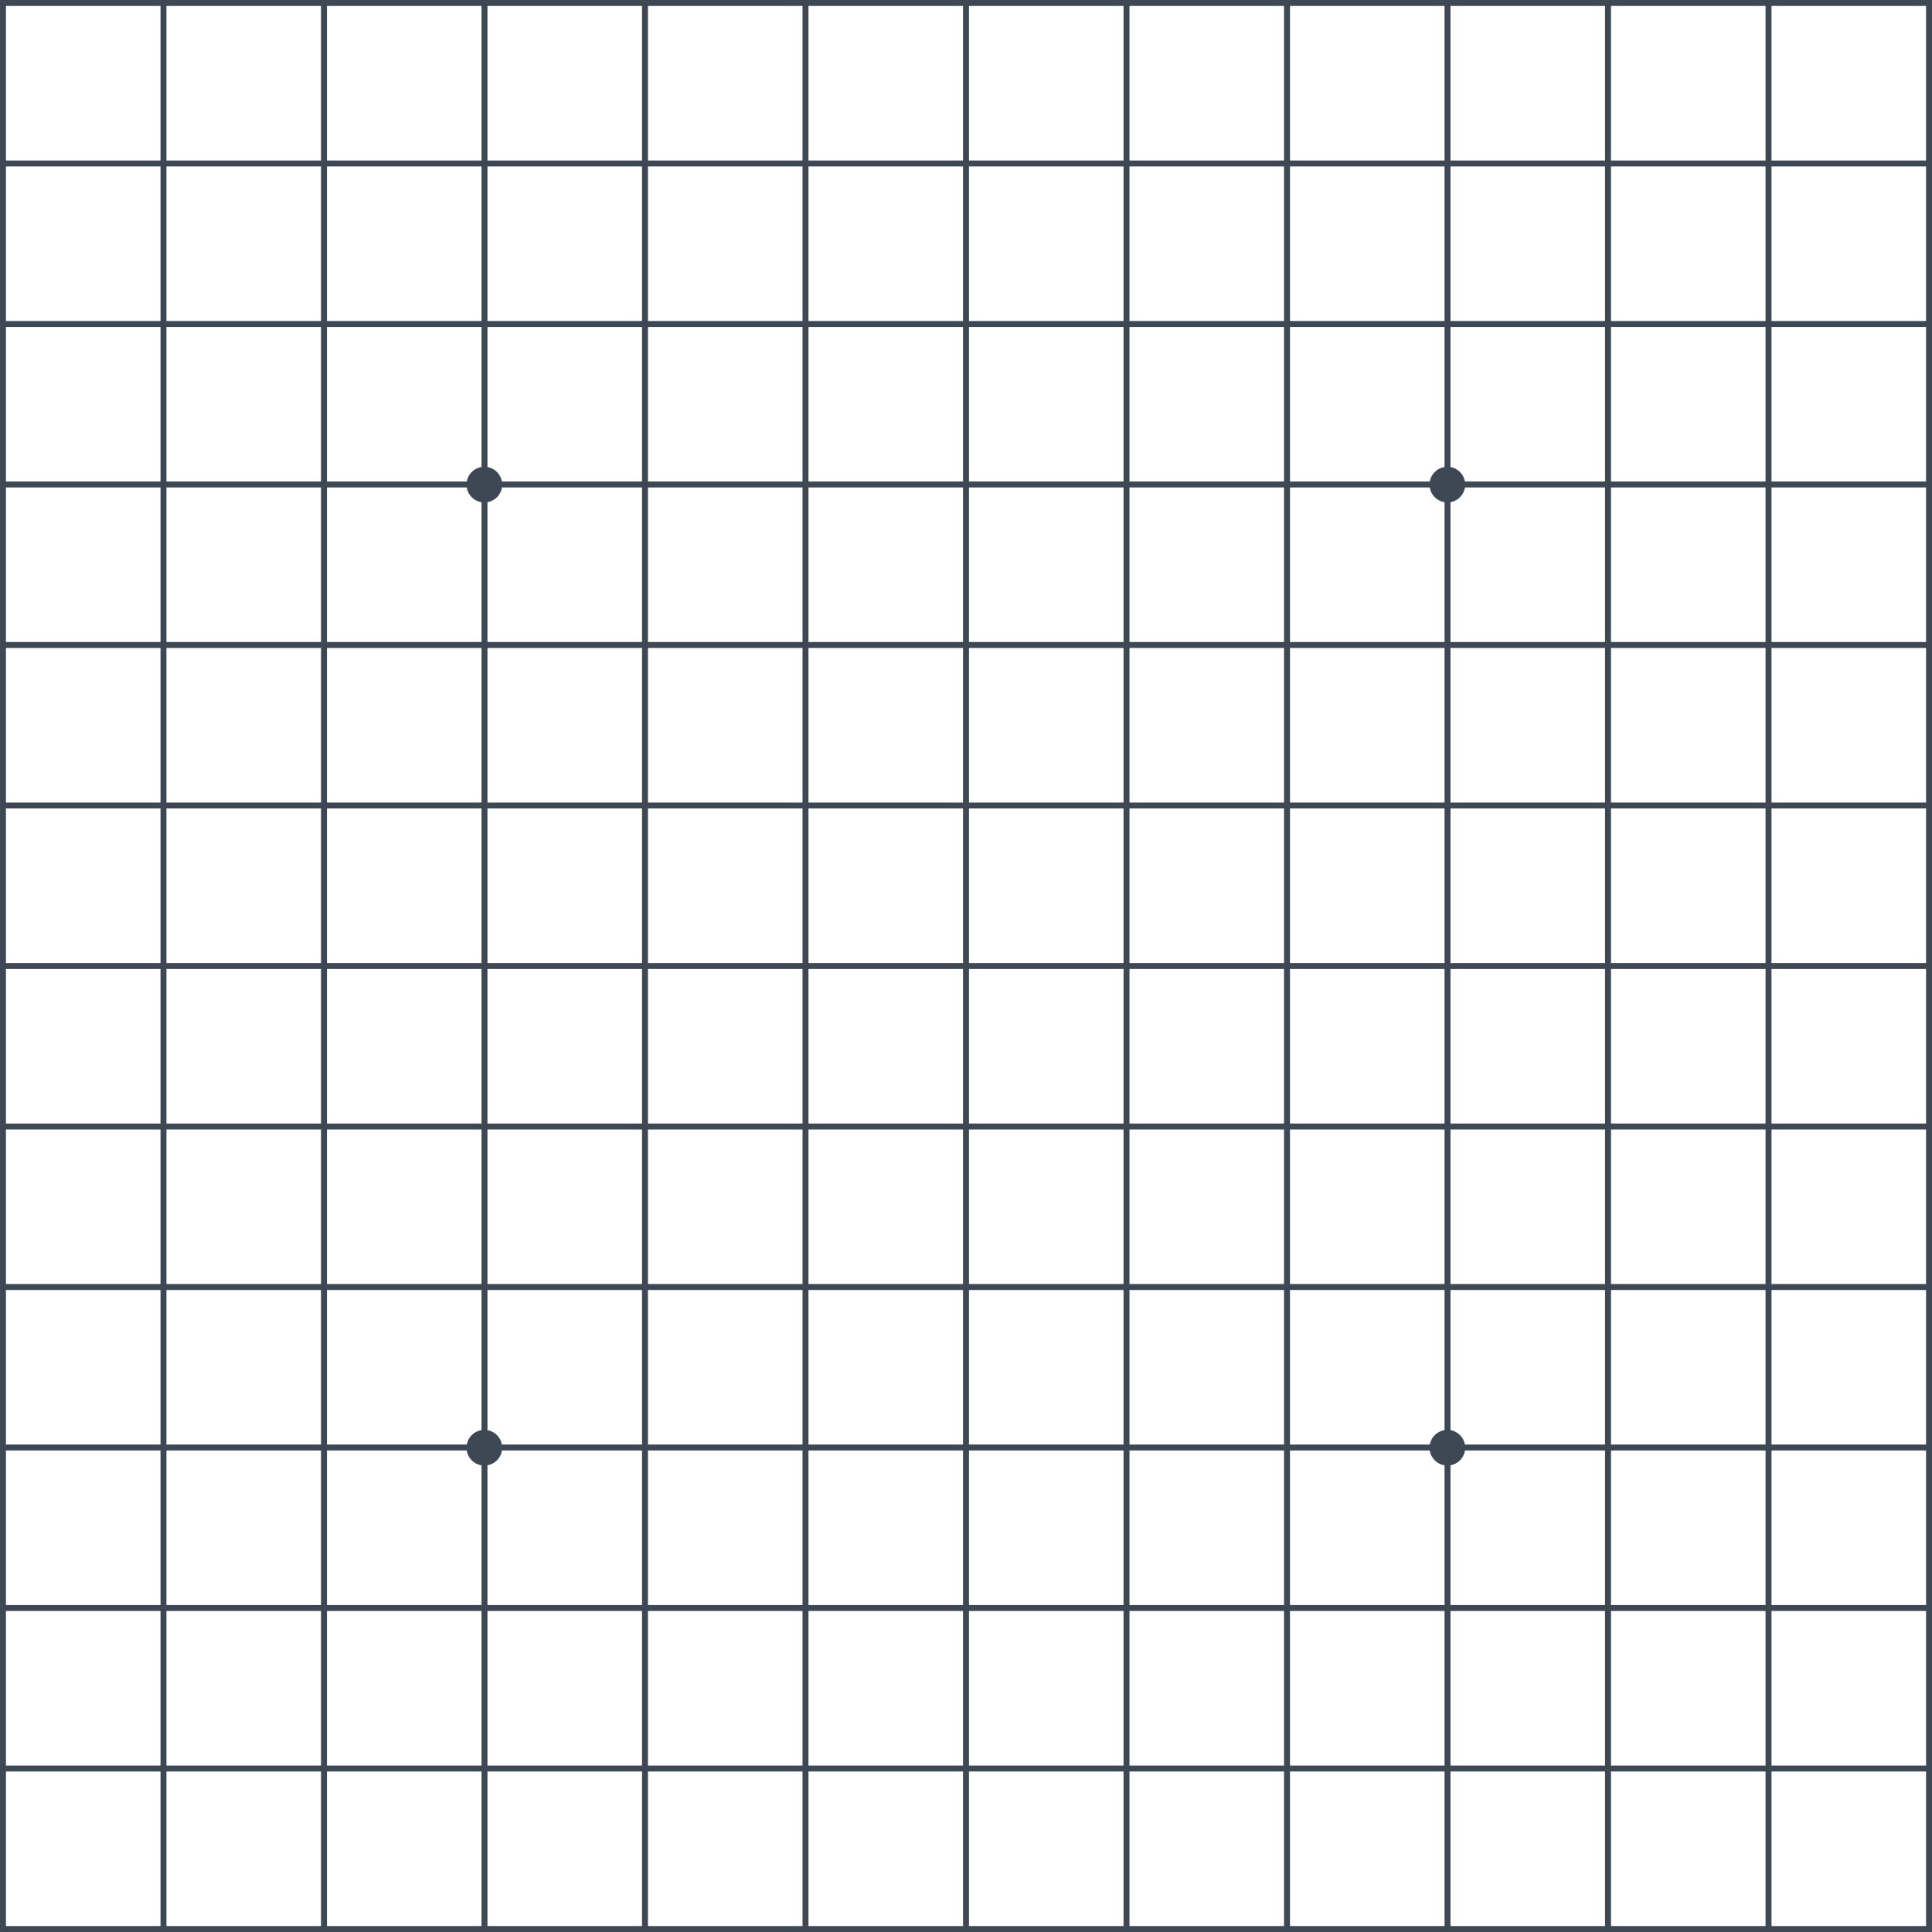 <?xml version="1.0" encoding="utf-8"?>
<!-- Generator: Adobe Illustrator 16.0.4, SVG Export Plug-In . SVG Version: 6.00 Build 0)  -->
<!DOCTYPE svg PUBLIC "-//W3C//DTD SVG 1.1//EN" "http://www.w3.org/Graphics/SVG/1.1/DTD/svg11.dtd">
<svg version="1.1" id="Layer_1" xmlns="http://www.w3.org/2000/svg" xmlns:xlink="http://www.w3.org/1999/xlink" x="0px" y="0px"
	 width="650px" height="650px" viewBox="0 0 650 650" enable-background="new 0 0 650 650" xml:space="preserve">
<path fill="#3E4854" d="M648.001,0h-52h-2h-52h-2h-52h-2h-52h-2h-52h-2h-52h-2h-52h-2h-52h-2h-52h-2h-52h-2h-52h-2h-52h-2v2v52v2v52
	v2v52v2v52v2v52v2v52v2v52v2v52v2v52v2v52v2v52v2v52v2h2h52h2h52h2h52h2h52h2h52h2h52h2h52h2h52h2h52h2h52h2h52h2h52h2v-2v-52v-2
	v-52v-2v-52v-2v-52v-2v-52v-2v-52v-2v-52v-2v-52v-2v-52v-2v-52v-2V56v-2V2V0H648.001z M594.001,2v52h-52V2H594.001z M324.001,326v52
	h-52v-52H324.001z M272.001,324v-52h52v52H272.001z M326.001,326h52v52h-52V326z M326.001,324v-52h52v52H326.001z M326.001,270v-52
	h52v52H326.001z M324.001,270h-52v-52h52V270z M270.001,270h-52v-52h52V270z M270.001,272v52h-52v-52H270.001z M270.001,326v52h-52
	v-52H270.001z M270.001,380v52h-52v-52H270.001z M272.001,380h52v52h-52V380z M326.001,380h52v52h-52V380z M380.001,380h52v52h-52
	V380z M380.001,378v-52h52v52H380.001z M380.001,324v-52h52v52H380.001z M380.001,270v-52h52v52H380.001z M380.001,216v-52h52v52
	H380.001z M378.001,216h-52v-52h52V216z M324.001,216h-52v-52h52V216z M270.001,216h-52v-52h52V216z M216.001,216h-52v-52h52V216z
	 M216.001,218v52h-52v-52H216.001z M216.001,272v52h-52v-52H216.001z M216.001,326v52h-52v-52H216.001z M216.001,380v52h-52v-52
	H216.001z M216.001,434v52h-52v-52H216.001z M218.001,434h52v52h-52V434z M272.001,434h52v52h-52V434z M326.001,434h52v52h-52V434z
	 M380.001,434h52v52h-52V434z M434.001,434h52v52h-52V434z M434.001,432v-52h52v52H434.001z M434.001,378v-52h52v52H434.001z
	 M434.001,324v-52h52v52H434.001z M434.001,270v-52h52v52H434.001z M434.001,216v-52h52v52H434.001z M434.001,162v-52h52v52H434.001
	z M432.001,162h-52v-52h52V162z M378.001,162h-52v-52h52V162z M324.001,162h-52v-52h52V162z M270.001,162h-52v-52h52V162z
	 M216.001,162h-52v-52h52V162z M162.001,162h-52v-52h52V162z M162.001,164v52h-52v-52H162.001z M162.001,218v52h-52v-52H162.001z
	 M162.001,272v52h-52v-52H162.001z M162.001,326v52h-52v-52H162.001z M162.001,380v52h-52v-52H162.001z M162.001,434v52h-52v-52
	H162.001z M162.001,488v52h-52v-52H162.001z M164.001,488h52v52h-52V488z M218.001,488h52v52h-52V488z M272.001,488h52v52h-52V488z
	 M326.001,488h52v52h-52V488z M380.001,488h52v52h-52V488z M434.001,488h52v52h-52V488z M488.001,488h52v52h-52V488z M488.001,486
	v-52h52v52H488.001z M488.001,432v-52h52v52H488.001z M488.001,378v-52h52v52H488.001z M488.001,324v-52h52v52H488.001z
	 M488.001,270v-52h52v52H488.001z M488.001,216v-52h52v52H488.001z M488.001,162v-52h52v52H488.001z M488.001,108V56h52v52H488.001z
	 M486.001,108h-52V56h52V108z M432.001,108h-52V56h52V108z M378.001,108h-52V56h52V108z M324.001,108h-52V56h52V108z M270.001,108
	h-52V56h52V108z M216.001,108h-52V56h52V108z M162.001,108h-52V56h52V108z M108.001,108h-52V56h52V108z M108.001,110v52h-52v-52
	H108.001z M108.001,164v52h-52v-52H108.001z M108.001,218v52h-52v-52H108.001z M108.001,272v52h-52v-52H108.001z M108.001,326v52
	h-52v-52H108.001z M108.001,380v52h-52v-52H108.001z M108.001,434v52h-52v-52H108.001z M108.001,488v52h-52v-52H108.001z
	 M108.001,542v52h-52v-52H108.001z M110.001,542h52v52h-52V542z M164.001,542h52v52h-52V542z M218.001,542h52v52h-52V542z
	 M272.001,542h52v52h-52V542z M326.001,542h52v52h-52V542z M380.001,542h52v52h-52V542z M434.001,542h52v52h-52V542z M488.001,542
	h52v52h-52V542z M542.001,542h52v52h-52V542z M542.001,540v-52h52v52H542.001z M542.001,486v-52h52v52H542.001z M542.001,432v-52h52
	v52H542.001z M542.001,378v-52h52v52H542.001z M542.001,324v-52h52v52H542.001z M542.001,270v-52h52v52H542.001z M542.001,216v-52
	h52v52H542.001z M542.001,162v-52h52v52H542.001z M542.001,108V56h52v52H542.001z M540.001,2v52h-52V2H540.001z M486.001,2v52h-52V2
	H486.001z M432.001,2v52h-52V2H432.001z M378.001,2v52h-52V2H378.001z M324.001,2v52h-52V2H324.001z M270.001,2v52h-52V2H270.001z
	 M216.001,2v52h-52V2H216.001z M162.001,2v52h-52V2H162.001z M108.001,2v52h-52V2H108.001z M2.001,2h52v52h-52V2z M2.001,56h52v52
	h-52V56z M2.001,110h52v52h-52V110z M2.001,164h52v52h-52V164z M2.001,218h52v52h-52V218z M2.001,272h52v52h-52V272z M2.001,326h52
	v52h-52V326z M2.001,380h52v52h-52V380z M2.001,434h52v52h-52V434z M2.001,488h52v52h-52V488z M2.001,542h52v52h-52V542z M2.001,648
	v-52h52v52H2.001z M56.001,648v-52h52v52H56.001z M110.001,648v-52h52v52H110.001z M164.001,648v-52h52v52H164.001z M218.001,648
	v-52h52v52H218.001z M272.001,648v-52h52v52H272.001z M326.001,648v-52h52v52H326.001z M380.001,648v-52h52v52H380.001z
	 M434.001,648v-52h52v52H434.001z M488.001,648v-52h52v52H488.001z M542.001,648v-52h52v52H542.001z M648.001,648h-52v-52h52V648z
	 M648.001,594h-52v-52h52V594z M648.001,540h-52v-52h52V540z M648.001,486h-52v-52h52V486z M648.001,432h-52v-52h52V432z
	 M648.001,378h-52v-52h52V378z M648.001,324h-52v-52h52V324z M648.001,270h-52v-52h52V270z M648.001,216h-52v-52h52V216z
	 M648.001,162h-52v-52h52V162z M648.001,108h-52V56h52V108z M648.001,54h-52V2h52V54z"/>
<circle fill="#3E4854" cx="162.953" cy="163.046" r="6"/>
<circle fill="#3E4854" cx="486.953" cy="163.046" r="6"/>
<circle fill="#3E4854" cx="162.953" cy="487.072" r="6"/>
<circle fill="#3E4854" cx="486.953" cy="487.072" r="6"/>
</svg>

